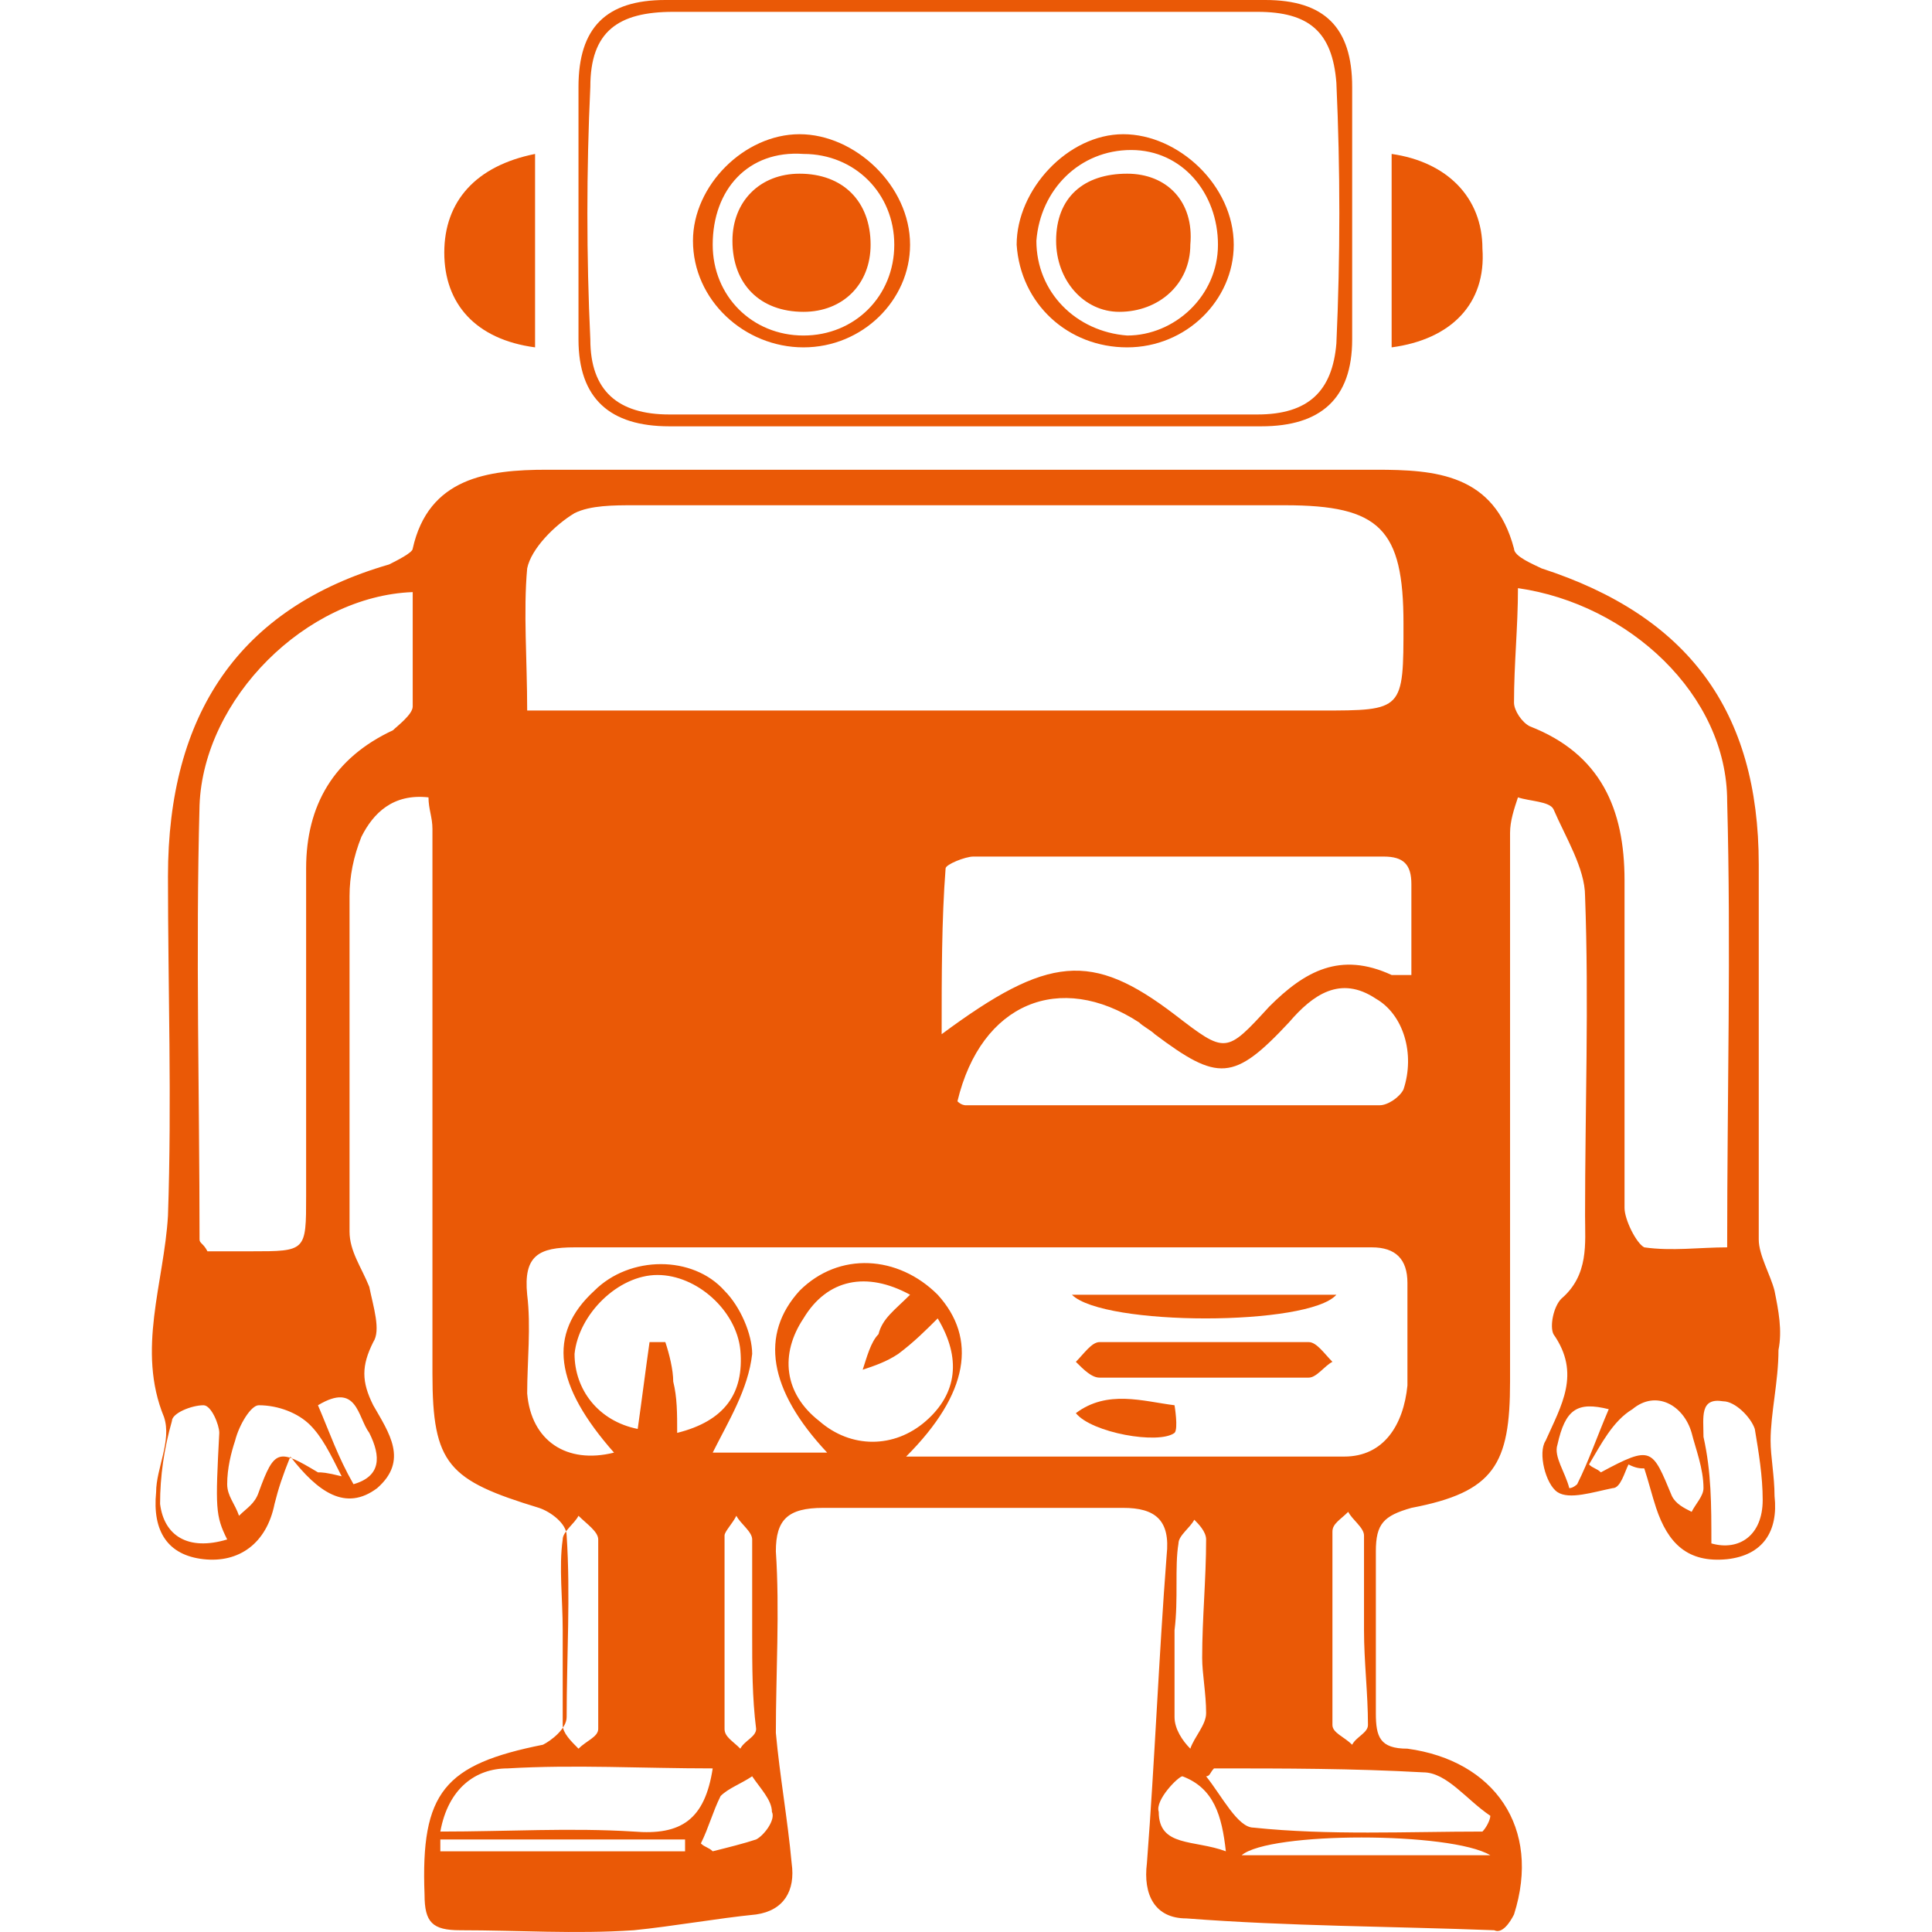 <?xml version="1.0" standalone="no"?><!-- Generator: Gravit.io --><svg xmlns="http://www.w3.org/2000/svg" xmlns:xlink="http://www.w3.org/1999/xlink" style="isolation:isolate" viewBox="0 0 200 200" width="200" height="200"><defs><clipPath id="_clipPath_szxnbIyEL729JCyXk3bQSspl6xdumL8W"><rect width="200" height="200"/></clipPath></defs><g clip-path="url(#_clipPath_szxnbIyEL729JCyXk3bQSspl6xdumL8W)"><g id="Group"><path d=" M 168.58 151.6 C 168.171 152.418 167.763 154.052 166.946 154.052 C 164.902 154.461 162.451 155.278 161.225 154.461 C 159.999 153.644 159.182 150.375 159.999 149.149 C 161.633 145.471 163.676 142.202 160.816 138.116 C 160.407 137.299 160.816 135.255 161.633 134.438 C 164.494 131.986 164.085 128.717 164.085 125.857 C 164.085 114.824 164.494 103.791 164.085 92.758 C 164.085 89.898 162.042 86.629 160.816 83.768 C 160.407 82.951 158.364 82.951 157.138 82.543 C 156.73 83.768 156.321 84.994 156.321 86.22 L 156.321 143.019 C 156.321 151.6 154.687 154.461 146.106 156.095 C 143.245 156.913 142.428 157.73 142.428 160.59 L 142.428 177.344 C 142.428 179.796 142.837 181.022 145.697 181.022 C 154.687 182.247 159.59 189.194 156.73 198.184 C 156.321 199.001 155.504 200.227 154.687 199.818 C 144.062 199.41 133.438 199.41 122.814 198.593 C 119.545 198.593 118.319 196.141 118.728 192.872 C 119.545 182.247 119.953 171.623 120.771 160.999 C 121.179 157.321 119.545 156.095 116.276 156.095 L 85.22 156.095 C 81.543 156.095 80.317 157.321 80.317 160.59 C 80.725 166.72 80.317 173.258 80.317 179.387 C 80.725 183.882 81.543 188.377 81.951 192.872 C 82.36 195.732 81.134 197.775 78.274 198.184 C 74.187 198.593 69.692 199.41 65.606 199.818 C 59.477 200.227 53.756 199.818 47.627 199.818 C 44.766 199.818 43.949 199.001 43.949 196.141 C 43.54 185.516 45.992 182.656 56.208 180.613 C 57.025 180.204 58.659 178.978 58.659 177.753 C 58.659 171.623 59.068 165.085 58.659 158.956 C 58.659 157.73 57.025 156.504 55.799 156.095 C 46.401 153.235 44.766 151.6 44.766 142.202 L 44.766 85.812 C 44.766 84.586 44.358 83.768 44.358 82.543 C 40.68 82.134 38.637 84.177 37.411 86.629 C 36.594 88.672 36.185 90.715 36.185 92.758 L 36.185 127.491 C 36.185 129.535 37.411 131.169 38.228 133.212 C 38.637 135.255 39.454 137.707 38.637 138.933 C 37.411 141.385 37.411 143.019 38.637 145.471 C 40.271 148.331 42.314 151.192 39.045 154.052 C 35.776 156.504 32.916 154.461 30.056 150.783 C 29.238 152.826 28.83 154.052 28.421 155.687 C 27.604 159.773 24.743 161.816 21.066 161.407 C 17.388 160.999 15.754 158.547 16.162 154.461 C 16.162 152.009 17.797 149.149 16.98 146.697 C 14.119 139.75 16.98 132.804 17.388 125.857 C 17.797 114.007 17.388 102.157 17.388 90.715 C 17.388 73.961 24.743 62.928 40.271 58.434 C 41.089 58.025 42.723 57.208 42.723 56.799 C 44.358 49.444 50.487 48.627 56.616 48.627 L 142.428 48.627 C 148.557 48.627 154.687 49.035 156.73 56.799 C 156.73 57.616 158.773 58.434 159.59 58.842 C 174.709 63.746 182.065 73.553 182.065 89.489 L 182.065 128.309 C 182.065 129.943 183.291 131.986 183.699 133.621 C 184.108 135.664 184.516 137.707 184.108 139.75 C 184.108 143.019 183.291 146.288 183.291 149.149 C 183.291 150.783 183.699 152.826 183.699 154.869 C 184.108 158.547 182.473 160.999 178.796 161.407 C 174.709 161.816 172.666 159.773 171.44 156.095 C 171.032 154.869 170.623 153.235 170.215 152.009 C 169.806 152.009 169.397 152.009 168.58 151.6 L 168.58 151.6 Z  M 54.573 73.553 L 136.707 73.553 C 145.288 73.553 145.288 73.553 145.288 64.563 C 145.288 54.756 142.837 52.304 133.03 52.304 L 65.606 52.304 C 63.563 52.304 61.111 52.304 59.477 53.121 C 57.434 54.347 54.982 56.799 54.573 58.842 C 54.165 63.337 54.573 68.241 54.573 73.553 Z  M 93.801 150.783 L 139.159 150.783 C 143.245 150.783 145.288 147.514 145.697 143.428 L 145.697 132.804 C 145.697 130.352 144.471 129.126 142.019 129.126 L 59.477 129.126 C 55.799 129.126 54.165 129.943 54.573 134.03 C 54.982 137.299 54.573 140.976 54.573 144.245 C 54.982 149.149 58.659 151.6 63.563 150.375 C 57.434 143.428 56.616 138.116 61.52 133.621 C 65.198 129.943 71.736 129.943 75.005 133.621 C 76.639 135.255 77.865 138.116 77.865 140.159 C 77.456 143.837 75.413 147.106 73.779 150.375 L 85.629 150.375 C 79.499 143.837 78.682 138.116 82.768 133.621 C 86.855 129.535 92.984 129.943 97.07 134.03 C 101.157 138.524 100.339 144.245 93.801 150.783 Z  M 157.138 60.885 C 157.138 64.972 156.73 68.649 156.73 72.736 C 156.73 73.553 157.547 74.779 158.364 75.187 C 165.72 78.048 168.171 83.768 168.171 91.124 L 168.171 125.04 C 168.171 126.266 169.397 128.717 170.215 129.126 C 173.075 129.535 175.935 129.126 178.796 129.126 C 178.796 113.19 179.204 98.07 178.796 82.951 C 178.796 71.918 168.58 62.52 157.138 60.885 Z  M 42.723 61.294 C 31.69 61.703 21.066 72.327 20.657 83.36 C 20.249 98.479 20.657 113.598 20.657 128.309 C 20.657 128.717 21.066 128.717 21.474 129.535 L 25.969 129.535 C 31.69 129.535 31.69 129.535 31.69 123.814 L 31.69 89.898 C 31.69 83.36 34.551 78.456 40.68 75.596 C 41.089 75.187 42.723 73.961 42.723 73.144 L 42.723 61.294 Z  M 97.479 107.06 C 108.512 98.888 113.007 98.479 121.588 105.017 C 126.9 109.103 126.9 109.103 131.395 104.2 C 135.073 100.522 138.75 98.479 144.062 100.931 L 146.106 100.931 L 146.106 91.532 C 146.106 89.489 145.288 88.672 143.245 88.672 L 100.748 88.672 C 99.931 88.672 97.888 89.489 97.888 89.898 C 97.479 95.21 97.479 100.931 97.479 107.06 Z  M 99.114 114.007 C 99.522 114.415 99.931 114.415 99.931 114.415 L 142.837 114.415 C 143.654 114.415 144.88 113.598 145.288 112.781 C 146.514 109.103 145.288 105.017 142.428 103.383 C 138.75 100.931 135.89 102.974 133.438 105.834 C 127.717 111.964 126.083 111.964 119.545 107.06 C 119.136 106.652 118.319 106.243 117.91 105.834 C 109.738 100.522 101.565 103.791 99.114 114.007 Z  M 70.101 148.331 C 75.005 147.106 77.048 144.245 76.639 139.75 C 76.23 135.664 72.144 131.986 68.058 131.986 C 63.972 131.986 59.885 136.073 59.477 140.159 C 59.477 143.837 61.928 147.106 66.015 147.923 C 66.423 145.062 66.832 141.793 67.241 138.933 L 68.875 138.933 C 69.284 140.159 69.692 141.793 69.692 143.019 C 70.101 144.654 70.101 146.288 70.101 148.331 Z  M 94.21 134.03 C 89.715 131.578 85.629 132.395 83.177 136.481 C 80.725 140.159 81.134 144.245 84.812 147.106 C 88.081 149.966 92.575 149.966 95.844 147.106 C 99.114 144.245 99.522 140.568 97.07 136.481 C 95.844 137.707 94.619 138.933 92.984 140.159 C 91.758 140.976 90.532 141.385 89.306 141.793 C 89.715 140.568 90.124 138.933 90.941 138.116 C 91.35 136.481 92.575 135.664 94.21 134.03 Z  M 73.779 183.065 C 66.423 183.065 59.477 182.656 52.53 183.065 C 49.261 183.065 46.401 185.108 45.583 189.603 C 52.53 189.603 59.068 189.194 65.606 189.603 C 70.51 190.011 72.961 188.377 73.779 183.065 Z  M 153.461 189.603 C 153.869 189.194 154.278 188.377 154.278 187.968 C 151.826 186.334 149.783 183.473 147.331 183.473 C 139.976 183.065 133.03 183.065 125.674 183.065 C 125.266 183.473 125.266 183.882 124.857 183.882 C 126.491 185.925 128.126 189.194 129.76 189.194 C 137.524 190.011 145.697 189.603 153.461 189.603 Z  M 58.251 168.763 L 58.251 178.57 C 58.251 179.387 59.068 180.204 59.885 181.022 C 60.703 180.204 61.928 179.796 61.928 178.978 L 61.928 159.364 C 61.928 158.547 60.703 157.73 59.885 156.913 C 59.477 157.73 58.251 158.547 58.251 159.364 C 57.842 162.225 58.251 165.494 58.251 168.763 Z  M 141.202 168.763 L 141.202 158.956 C 141.202 158.138 139.976 157.321 139.568 156.504 C 138.75 157.321 137.933 157.73 137.933 158.547 L 137.933 178.57 C 137.933 179.387 139.159 179.796 139.976 180.613 C 140.385 179.796 141.611 179.387 141.611 178.57 C 141.611 175.301 141.202 172.032 141.202 168.763 Z  M 23.518 159.364 C 22.292 156.913 22.292 156.095 22.7 148.331 C 22.7 147.514 21.883 145.471 21.066 145.471 C 19.84 145.471 17.797 146.288 17.797 147.106 C 16.98 149.966 16.571 152.826 16.571 155.687 C 16.98 158.956 19.431 160.59 23.518 159.364 Z  M 177.161 159.773 C 180.022 160.59 182.473 158.956 182.473 155.278 C 182.473 152.826 182.065 150.375 181.656 147.923 C 181.247 146.697 179.613 145.062 178.387 145.062 C 175.935 144.654 176.344 146.697 176.344 148.74 C 177.161 152.418 177.161 155.687 177.161 159.773 Z  M 35.368 152.826 C 34.142 150.375 33.325 148.74 32.099 147.514 C 30.873 146.288 28.83 145.471 26.787 145.471 C 25.969 145.471 24.743 147.514 24.335 149.149 C 23.926 150.375 23.518 152.009 23.518 153.644 C 23.518 154.869 24.335 155.687 24.743 156.913 C 25.561 156.095 26.378 155.687 26.787 154.461 C 28.421 149.966 28.83 149.966 32.916 152.418 C 33.325 152.418 33.733 152.418 35.368 152.826 Z  M 164.494 151.6 C 164.902 152.009 165.311 152.009 165.72 152.418 C 171.032 149.557 171.032 149.966 173.075 154.869 C 173.484 155.687 174.301 156.095 175.118 156.504 C 175.527 155.687 176.344 154.869 176.344 154.052 C 176.344 152.009 175.527 149.966 175.118 148.331 C 174.301 145.471 171.44 143.837 168.989 145.88 C 166.946 147.106 165.72 149.557 164.494 151.6 Z  M 77.865 169.171 L 77.865 159.364 C 77.865 158.547 76.639 157.73 76.23 156.913 C 75.822 157.73 75.005 158.547 75.005 158.956 L 75.005 178.978 C 75.005 179.796 75.822 180.204 76.639 181.022 C 77.048 180.204 78.274 179.796 78.274 178.978 C 77.865 175.709 77.865 172.44 77.865 169.171 Z  M 121.588 168.763 L 121.588 177.753 C 121.588 178.978 122.405 180.204 123.222 181.022 C 123.631 179.796 124.857 178.57 124.857 177.344 C 124.857 175.301 124.448 173.258 124.448 171.623 C 124.448 167.537 124.857 163.451 124.857 159.364 C 124.857 158.547 124.04 157.73 123.631 157.321 C 123.222 158.138 121.997 158.956 121.997 159.773 C 121.588 162.225 121.997 165.494 121.588 168.763 Z  M 154.278 192.054 C 150.192 189.603 131.395 189.603 128.535 192.054 L 154.278 192.054 Z  M 70.918 191.646 L 70.918 190.42 L 45.583 190.42 L 45.583 191.646 L 70.918 191.646 Z  M 72.553 190.829 C 72.961 191.237 73.37 191.237 73.779 191.646 C 75.413 191.237 77.048 190.829 78.274 190.42 C 79.091 190.011 80.317 188.377 79.908 187.56 C 79.908 186.334 78.682 185.108 77.865 183.882 C 76.639 184.699 75.413 185.108 74.596 185.925 C 73.779 187.56 73.37 189.194 72.553 190.829 Z  M 126.9 191.646 C 126.491 187.968 125.674 185.108 122.405 183.882 C 121.997 183.882 119.545 186.334 119.953 187.56 C 119.953 191.237 123.631 190.42 126.9 191.646 Z  M 166.537 145.88 C 163.268 145.062 162.042 145.88 161.225 149.557 C 160.816 150.783 162.042 152.418 162.451 154.052 C 162.859 154.052 163.268 153.644 163.268 153.644 C 164.494 151.192 165.311 148.74 166.537 145.88 Z  M 36.594 153.644 C 39.454 152.826 39.454 150.783 38.228 148.331 C 37.002 146.697 37.002 143.019 32.916 145.471 C 34.142 148.331 34.959 150.783 36.594 153.644 Z  M 99.931 0 L 130.986 0 C 137.116 0 139.976 2.86 139.976 8.99 L 139.976 35.142 C 139.976 41.271 136.707 44.132 130.578 44.132 L 69.284 44.132 C 63.154 44.132 59.885 41.271 59.885 35.142 L 59.885 8.99 C 59.885 2.86 62.746 0 68.875 0 L 99.931 0 Z  M 99.931 1.226 L 69.692 1.226 C 63.972 1.226 61.111 3.269 61.111 8.99 C 60.703 17.571 60.703 26.561 61.111 35.142 C 61.111 40.454 63.972 42.906 69.284 42.906 L 130.169 42.906 C 135.481 42.906 137.933 40.454 138.342 35.551 C 138.75 26.561 138.75 17.571 138.342 8.581 C 137.933 3.269 135.481 1.226 130.169 1.226 L 99.931 1.226 Z  M 144.062 35.959 L 144.062 15.936 C 149.783 16.754 153.461 20.431 153.461 25.743 C 153.869 31.464 150.192 35.142 144.062 35.959 Z  M 55.39 35.959 C 49.261 35.142 45.992 31.464 45.992 26.152 C 45.992 20.84 49.261 17.162 55.39 15.936 L 55.39 35.959 Z " fill="rgb(234,89,6)"/><path d=" M 124.448 142.611 L 113.824 142.611 C 113.007 142.611 112.19 141.793 111.372 140.976 C 112.19 140.159 113.007 138.933 113.824 138.933 L 135.481 138.933 C 136.299 138.933 137.116 140.159 137.933 140.976 C 137.116 141.385 136.299 142.611 135.481 142.611 L 124.448 142.611 Z  M 138.342 134.03 C 135.481 137.299 114.233 137.299 110.964 134.03 L 138.342 134.03 Z  M 111.372 146.288 C 114.641 143.837 118.319 145.062 121.588 145.471 C 121.588 145.471 121.997 147.923 121.588 148.331 C 119.953 149.557 113.007 148.331 111.372 146.288 Z  M 116.684 35.959 C 110.555 35.959 105.652 31.464 105.243 25.335 C 105.243 19.614 110.555 13.893 116.276 13.893 C 121.997 13.893 127.717 19.205 127.717 25.335 C 127.717 31.056 122.814 35.959 116.684 35.959 Z  M 126.083 25.335 C 126.083 20.023 122.405 15.528 117.093 15.528 C 111.781 15.528 107.695 19.614 107.286 24.926 C 107.286 30.238 111.372 34.325 116.684 34.733 C 121.588 34.733 126.083 30.647 126.083 25.335 Z  M 83.177 35.959 C 77.048 35.959 71.736 31.056 71.736 24.926 C 71.736 19.205 77.048 13.893 82.768 13.893 C 88.489 13.893 94.21 19.205 94.21 25.335 C 94.21 31.056 89.306 35.959 83.177 35.959 Z  M 73.779 25.335 C 73.779 30.647 77.865 34.733 83.177 34.733 C 88.489 34.733 92.575 30.647 92.575 25.335 C 92.575 20.023 88.489 15.936 83.177 15.936 C 77.456 15.528 73.779 19.614 73.779 25.335 Z " fill="rgb(234,89,6)"/><path d=" M 109.329 24.926 C 109.329 20.431 112.19 17.98 116.684 17.98 C 120.771 17.98 123.631 20.84 123.222 25.335 C 123.222 29.421 119.953 32.281 115.867 32.281 C 112.19 32.281 109.329 29.012 109.329 24.926 Z  M 90.124 25.335 C 90.124 29.421 87.263 32.281 83.177 32.281 C 78.682 32.281 75.822 29.421 75.822 24.926 C 75.822 20.84 78.682 17.98 82.768 17.98 C 87.263 17.98 90.124 20.84 90.124 25.335 Z " fill="rgb(234,89,6)"/></g></g></svg>